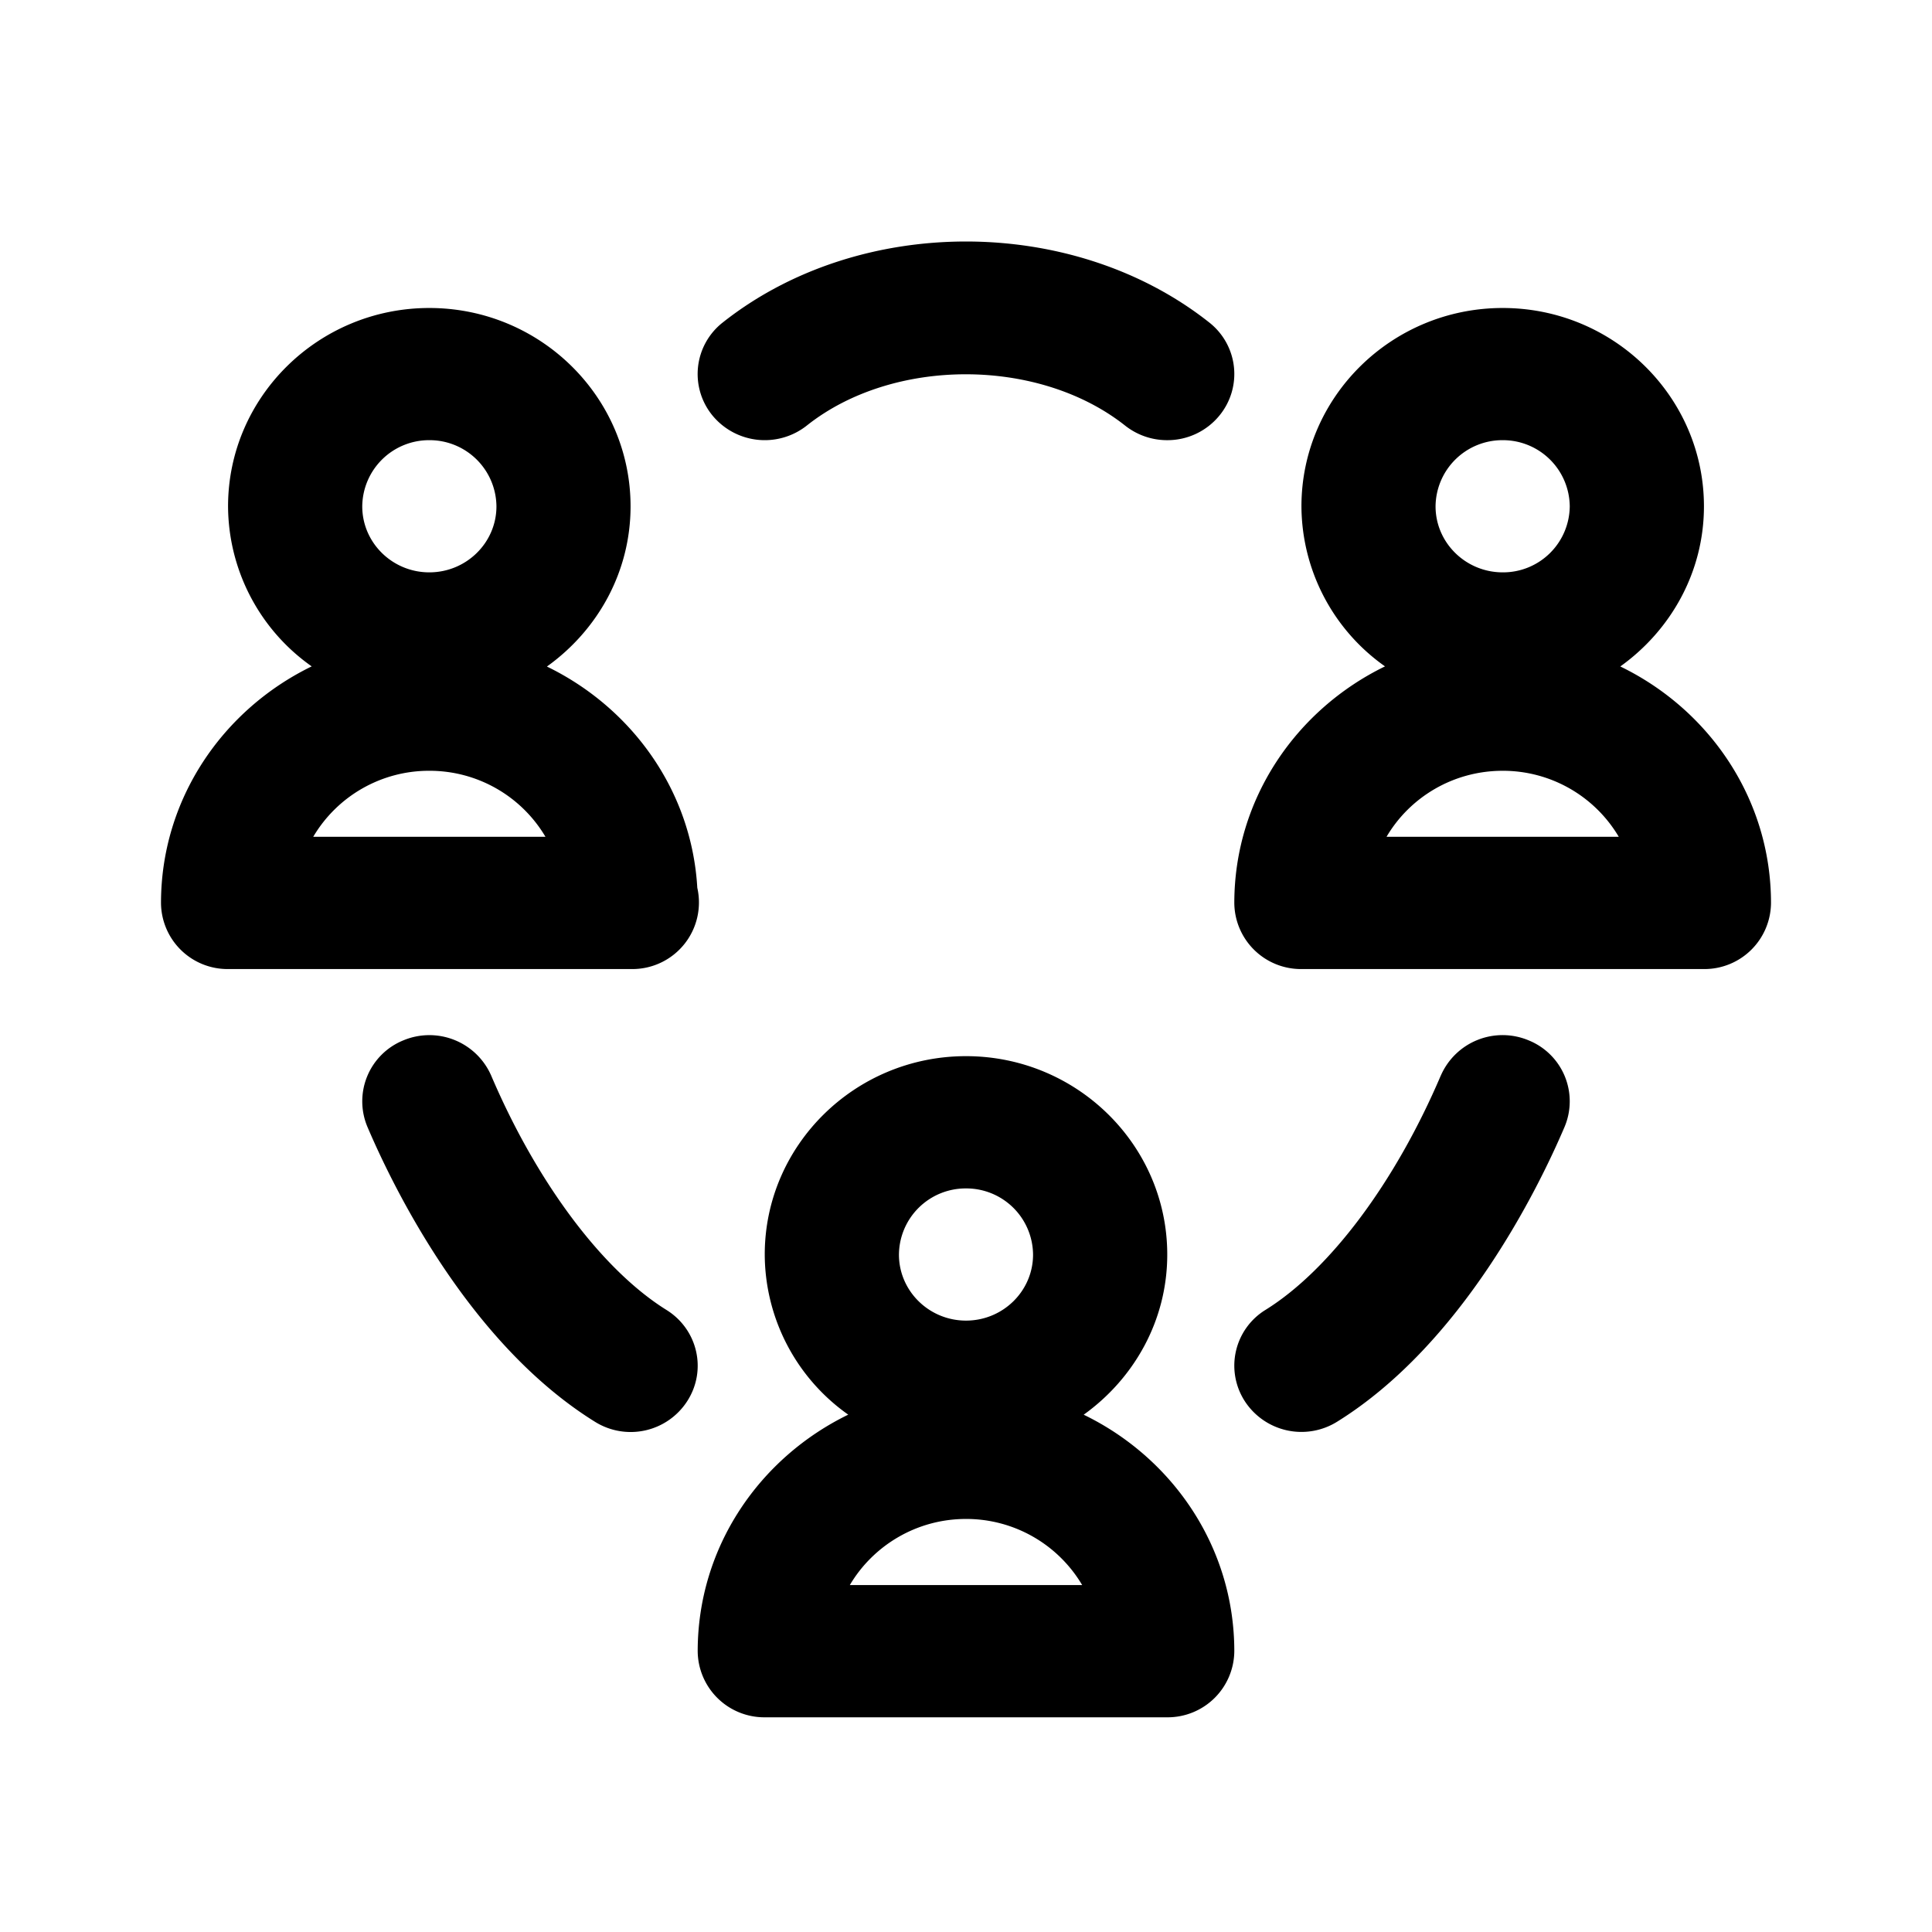 <svg xmlns="http://www.w3.org/2000/svg" fill="none" viewBox="0 0 24 24"><path fill="currentColor" fill-rule="evenodd" d="M20.128 8.279C21.233 8.815 22 9.925 22 11.217a.827.827 0 0 1-.833.821h-5a.828.828 0 0 1-.834-.82c0-1.293.768-2.403 1.872-2.94a2.446 2.446 0 0 1-1.038-1.988c0-1.359 1.121-2.464 2.5-2.464 1.378 0 2.5 1.105 2.5 2.464 0 .818-.413 1.541-1.039 1.989Zm-1.461-2.811a.83.83 0 0 0-.834.822c0 .452.375.82.834.82a.828.828 0 0 0 .833-.82.83.83 0 0 0-.833-.822Zm0 4.107c-.616 0-1.155.33-1.443.82h2.885a1.672 1.672 0 0 0-1.442-.82ZM14.5 5.468a.84.84 0 0 1-.522-.18c-1.075-.851-2.886-.851-3.955-.002a.842.842 0 0 1-1.172-.124.813.813 0 0 1 .126-1.155c1.694-1.342 4.349-1.343 6.046 0a.813.813 0 0 1 .126 1.154.833.833 0 0 1-.649.307Zm-5.838 5.56a.827.827 0 0 1-.812 1.01H2.833a.827.827 0 0 1-.833-.82c0-1.293.768-2.403 1.872-2.94A2.444 2.444 0 0 1 2.833 6.29c0-1.359 1.122-2.464 2.5-2.464 1.379 0 2.5 1.105 2.5 2.464 0 .82-.412 1.541-1.039 1.99 1.05.51 1.798 1.536 1.868 2.748Zm-3.329-5.56a.83.83 0 0 0-.833.822c0 .452.374.82.833.82.46 0 .834-.368.834-.82a.83.83 0 0 0-.834-.822Zm0 4.107a1.67 1.67 0 0 0-1.442.82h2.885a1.672 1.672 0 0 0-1.443-.82Zm-.323 3.349a.838.838 0 0 1 1.092.438c.566 1.326 1.38 2.414 2.176 2.91.39.242.506.748.26 1.132a.836.836 0 0 1-1.15.256c-1.547-.962-2.49-2.88-2.823-3.66a.817.817 0 0 1 .445-1.076Zm5.528 4.65a2.444 2.444 0 0 1-1.038-1.99c0-1.358 1.122-2.464 2.5-2.464s2.5 1.106 2.5 2.465c0 .819-.412 1.54-1.038 1.989 1.104.535 1.871 1.645 1.871 2.938a.828.828 0 0 1-.833.821h-5a.828.828 0 0 1-.833-.82c0-1.294.767-2.403 1.871-2.94ZM12 14.763a.829.829 0 0 0-.833.822c0 .452.374.82.833.82.46 0 .833-.368.833-.82a.829.829 0 0 0-.833-.822Zm1.443 4.927A1.673 1.673 0 0 0 12 18.869c-.616 0-1.154.332-1.443.821h2.886Zm4.455-6.328a.837.837 0 0 1 1.092-.438.817.817 0 0 1 .445 1.076c-.333.78-1.276 2.698-2.823 3.66a.839.839 0 0 1-1.15-.256.813.813 0 0 1 .26-1.133c.796-.495 1.61-1.583 2.176-2.91Z" clip-rule="evenodd"/></svg>